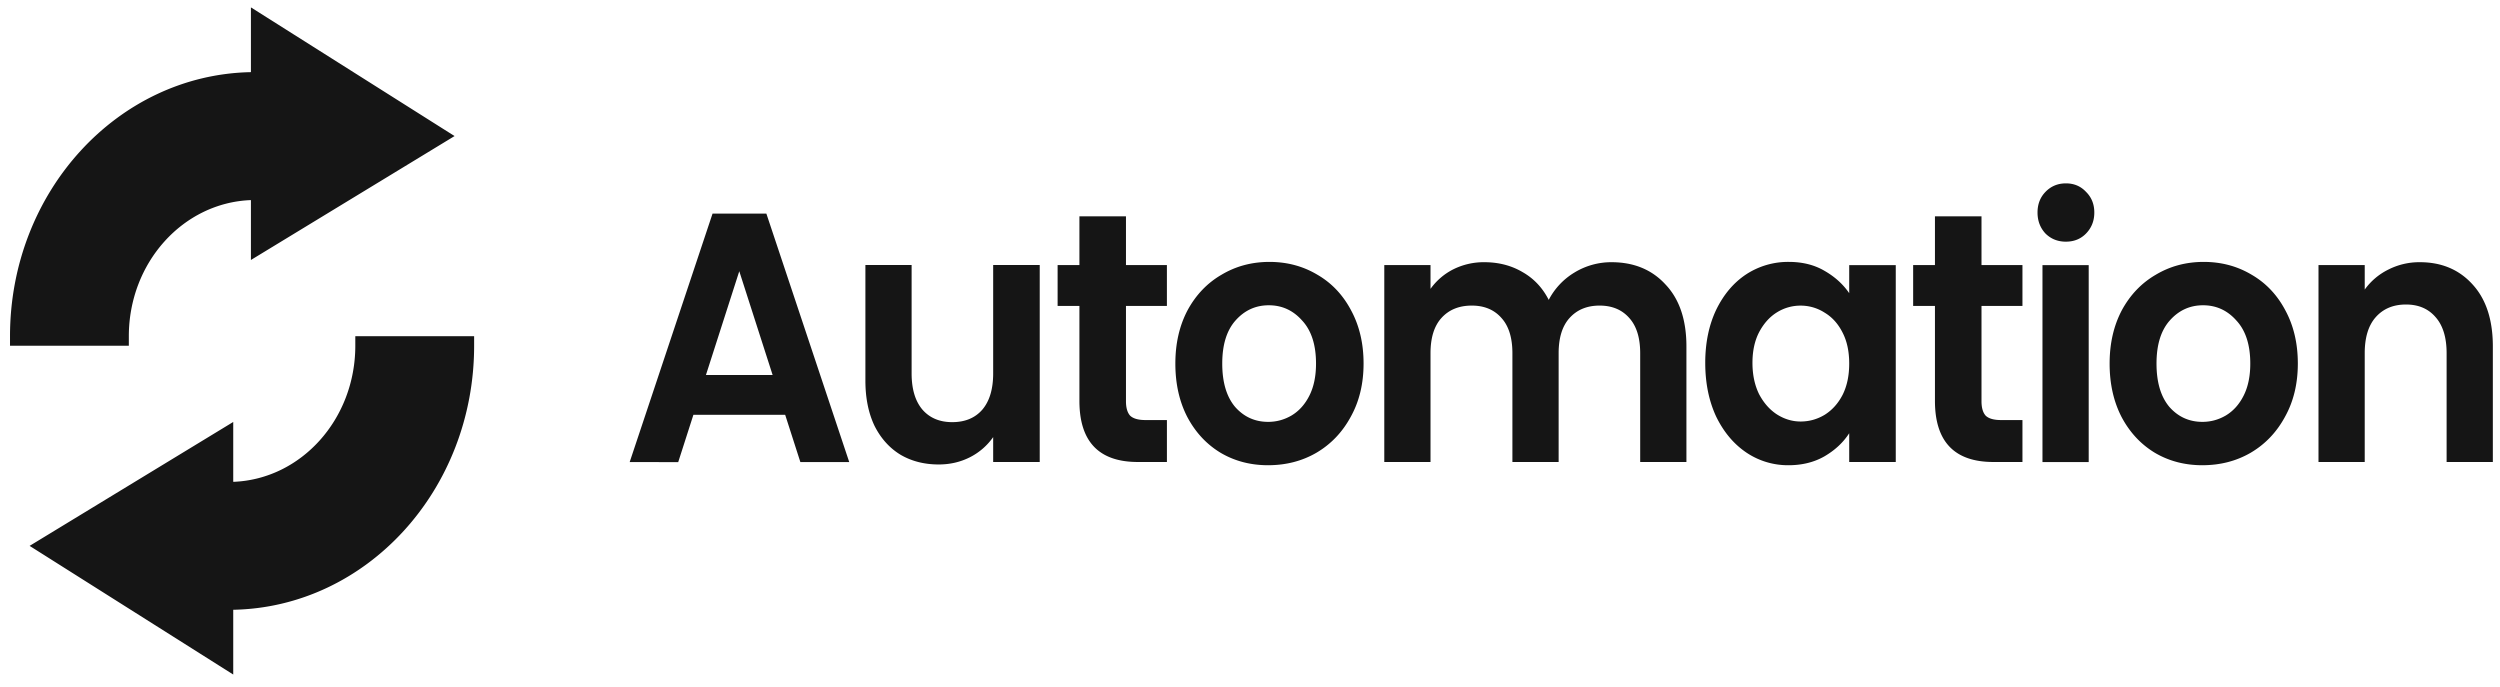 <svg width="193" height="53" fill="none" xmlns="http://www.w3.org/2000/svg"><g clip-path="url(#clip0_1_198)" fill="#151515"><path d="M60.615 32.024H53.53l-1.172 3.65H48.61l6.398-19.182h4.156l6.398 19.182h-3.773l-1.173-3.65zm-.968-3.073l-2.575-8.013-2.574 8.013h5.15zm20.62-8.491v15.204h-3.594v-1.92a4.883 4.883 0 01-1.81 1.563c-.73.366-1.53.55-2.395.55-1.105 0-2.082-.248-2.932-.742-.85-.512-1.521-1.253-2.014-2.223-.476-.988-.713-2.159-.713-3.512v-8.92h3.568v8.37c0 1.208.28 2.142.841 2.8.561.64 1.326.96 2.294.96.986 0 1.76-.32 2.32-.96.561-.659.841-1.592.841-2.8v-8.37h3.594zm6.658 3.159v7.354c0 .512.11.888.33 1.125.239.22.63.33 1.174.33h1.657v3.238h-2.243c-3.008 0-4.512-1.574-4.512-4.72v-7.327h-1.683v-3.156h1.683v-3.76h3.594v3.76h3.16v3.156h-3.16zm10.976 12.297c-1.359 0-2.583-.32-3.67-.961-1.088-.658-1.946-1.582-2.575-2.772-.612-1.189-.918-2.56-.918-4.116 0-1.555.315-2.927.943-4.116.646-1.19 1.521-2.104 2.626-2.744 1.105-.659 2.337-.988 3.696-.988 1.36 0 2.592.329 3.696.988 1.105.64 1.971 1.555 2.601 2.744.645 1.189.968 2.561.968 4.116 0 1.555-.331 2.927-.994 4.116-.646 1.19-1.53 2.114-2.651 2.772-1.105.64-2.345.96-3.722.96zm0-3.348c.646 0 1.249-.165 1.81-.494.578-.348 1.037-.86 1.376-1.537.341-.677.51-1.5.51-2.47 0-1.445-.357-2.552-1.07-3.32-.697-.787-1.555-1.18-2.575-1.18-1.02 0-1.878.393-2.574 1.18-.68.768-1.02 1.875-1.02 3.32 0 1.445.331 2.561.994 3.348.68.768 1.529 1.153 2.549 1.153zm26.504-12.326c1.733 0 3.127.576 4.18 1.729 1.071 1.134 1.607 2.726 1.607 4.775v8.919h-3.569v-8.398c0-1.189-.281-2.094-.841-2.716-.561-.64-1.326-.96-2.295-.96-.969 0-1.742.32-2.319.96-.561.622-.841 1.527-.841 2.716v8.398h-3.569v-8.398c0-1.189-.281-2.094-.842-2.716-.56-.64-1.325-.96-2.293-.96-.986 0-1.768.32-2.346.96-.561.622-.841 1.527-.841 2.716v8.398h-3.569V20.462h3.569V22.3a4.854 4.854 0 011.759-1.509 5.275 5.275 0 012.396-.549c1.105 0 2.09.256 2.957.768.867.494 1.538 1.208 2.014 2.141a5.34 5.34 0 011.988-2.113 5.45 5.45 0 012.855-.796zm7.24 7.77c0-1.537.28-2.9.841-4.088.578-1.19 1.351-2.104 2.32-2.745a5.905 5.905 0 013.288-.96c1.053 0 1.971.228 2.753.686.799.457 1.436 1.033 1.912 1.729v-2.168h3.594v15.203h-3.594v-2.223c-.459.713-1.096 1.308-1.912 1.784-.799.457-1.725.686-2.779.686a5.745 5.745 0 01-3.262-.988c-.969-.659-1.742-1.583-2.32-2.772-.561-1.207-.841-2.589-.841-4.144zm11.114.055c0-.933-.17-1.729-.51-2.387-.34-.677-.799-1.19-1.377-1.537a3.414 3.414 0 00-1.86-.549 3.42 3.42 0 00-1.836.522c-.561.347-1.019.86-1.376 1.536-.34.659-.51 1.446-.51 2.36 0 .915.17 1.72.51 2.415.357.677.815 1.198 1.376 1.564.578.367 1.19.55 1.836.55.662 0 1.283-.174 1.86-.522.578-.366 1.037-.878 1.377-1.537.34-.677.51-1.482.51-2.415zm10.213-4.448v7.354c0 .512.111.888.331 1.125.238.22.629.33 1.173.33h1.657v3.238h-2.243c-3.008 0-4.512-1.574-4.512-4.72v-7.327h-1.683v-3.156h1.683v-3.76h3.594v3.76h3.161v3.156h-3.161zm6.517-4.962c-.629 0-1.156-.21-1.58-.631-.408-.44-.612-.98-.612-1.62 0-.64.204-1.17.612-1.591.424-.44.951-.659 1.58-.659.628 0 1.147.22 1.555.659.425.42.637.951.637 1.592 0 .64-.212 1.18-.637 1.619-.408.42-.927.63-1.555.63zm1.759 1.811v15.203h-3.569V20.468h3.569zm8.778 15.448c-1.359 0-2.583-.32-3.67-.961-1.088-.658-1.946-1.582-2.575-2.772-.612-1.189-.918-2.56-.918-4.116 0-1.555.315-2.927.943-4.116.646-1.19 1.521-2.104 2.626-2.744 1.105-.659 2.337-.988 3.696-.988 1.36 0 2.592.329 3.696.988 1.105.64 1.972 1.555 2.601 2.744.645 1.189.968 2.561.968 4.116 0 1.555-.331 2.927-.994 4.116-.646 1.19-1.529 2.114-2.651 2.772-1.105.64-2.345.96-3.722.96zm0-3.348c.646 0 1.249-.165 1.81-.494.578-.348 1.037-.86 1.376-1.537.341-.677.51-1.5.51-2.47 0-1.445-.357-2.552-1.07-3.32-.697-.787-1.555-1.18-2.575-1.18-1.019 0-1.878.393-2.574 1.18-.68.768-1.02 1.875-1.02 3.32 0 1.445.331 2.561.994 3.348.68.768 1.53 1.153 2.549 1.153zm16.788-12.326c1.682 0 3.042.576 4.079 1.729 1.036 1.134 1.555 2.726 1.555 4.775v8.919h-3.569v-8.398c0-1.207-.281-2.131-.841-2.771-.561-.659-1.326-.988-2.294-.988-.986 0-1.768.33-2.346.988-.561.64-.841 1.564-.841 2.771v8.398h-3.569V20.462h3.569v1.893a4.914 4.914 0 011.81-1.537 5.275 5.275 0 012.447-.576zM19.371 20.07v-4.622c-5.236.194-9.425 4.824-9.425 10.508v.736H.773v-.736c0-11.138 8.296-20.19 18.598-20.386v-5l15.721 9.934-15.72 9.566zm8.059 5.883v.736c0 5.684-4.189 10.314-9.424 10.509v-4.622l-15.72 9.566 15.72 9.933v-5c10.302-.196 18.597-9.248 18.597-20.386v-.736H27.43z"/></g><defs><clipPath id="clip0_1_198"><path fill="#fff" transform="translate(.5)" d="M0 0h192v53H0z"/></clipPath></defs></svg>